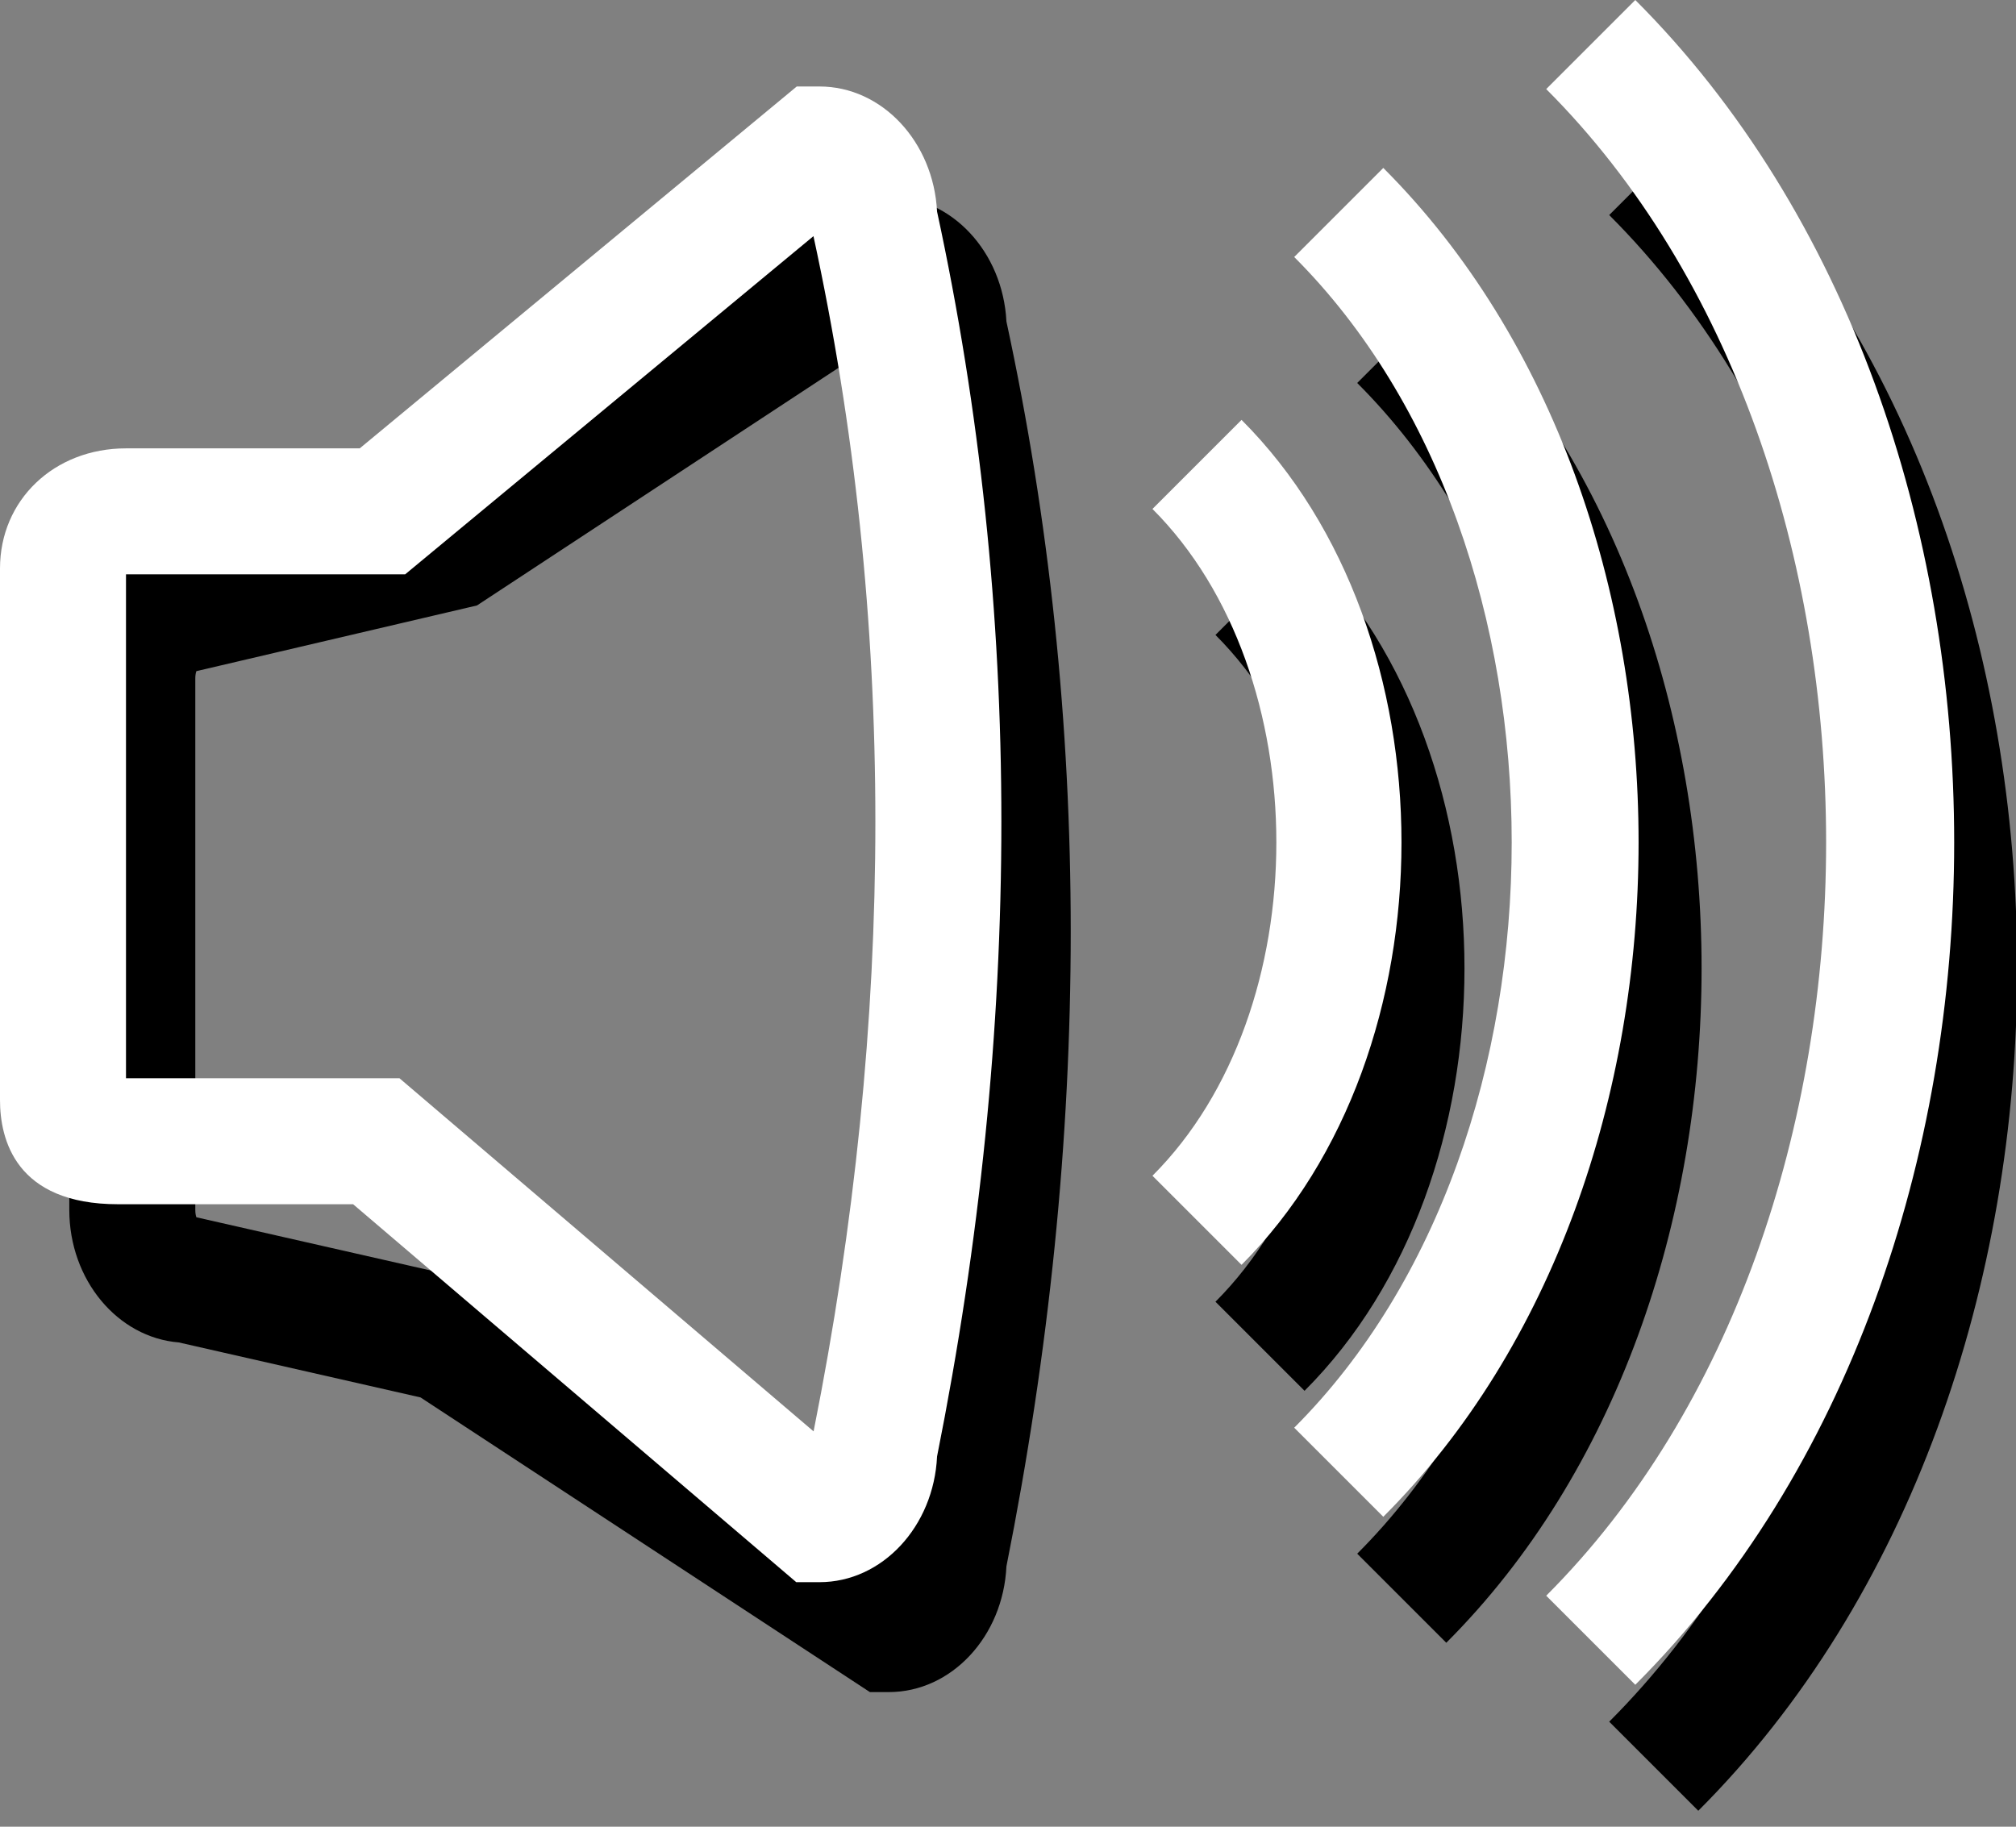 <?xml version="1.0" encoding="utf-8"?>
<!-- Generator: Adobe Illustrator 15.0.2, SVG Export Plug-In  -->
<!DOCTYPE svg PUBLIC "-//W3C//DTD SVG 1.1//EN" "http://www.w3.org/Graphics/SVG/1.1/DTD/svg11.dtd">
<svg version="1.1"
	 xmlns="http://www.w3.org/2000/svg" xmlns:xlink="http://www.w3.org/1999/xlink" xmlns:a="http://ns.adobe.com/AdobeSVGViewerExtensions/3.0/"
	 x="0px" y="0px" width="32px" height="29px" viewBox="0 0 32 29" overflow="visible" enable-background="new 0 0 32 29"
	 xml:space="preserve">
<rect x="0" y="0" width="32" height="29" fill="#808080" stroke="none"/>
<defs>
</defs>
<path d="M14.107,26.863h-0.299l-7.133-4.678l-3.837-0.873C1.868,21.234,1.1,20.32,1.1,19.209v-8.438c0-1.11,0.767-2.022,1.735-2.104
	l3.934-0.922l7.04-4.627h0.299c0.995,0,1.811,0.88,1.867,1.986c1.361,6.296,1.361,12.943,0,19.763
	C15.923,25.978,15.105,26.863,14.107,26.863z M3.117,19.325l4.354,0.989l6.52,4.276l0.007-0.033
	c1.329-6.609,1.331-13.042,0.004-19.119L13.99,5.392L7.571,9.612l-4.454,1.043C3.107,10.683,3.1,10.722,3.1,10.771v8.438
	C3.1,19.258,3.107,19.297,3.117,19.325z"/>
<path fill="#FFFFFF" d="M13.007,25.118h-0.368l-7.034-6H1.875C0.243,19.118,0,18.082,0,17.464V9.025c0-1.087,0.859-1.907,2-1.907
	h3.71l6.937-5.745h0.36c0.995,0,1.811,0.88,1.867,1.986c1.361,6.296,1.361,12.943,0,19.763
	C14.822,24.232,14.005,25.118,13.007,25.118z M2,17.118h4.341l6.573,5.606c1.308-6.558,1.308-12.941-0.002-18.975L6.431,9.118H2
	V17.118z"/>
<path d="M20.707,22.08l-1.414-1.414c2.622-2.622,2.622-7.964,0-10.586l1.414-1.414C24.092,12.051,24.092,18.695,20.707,22.08z"/>
<path d="M22.957,26.08l-1.414-1.414c4.603-4.604,4.603-13.982,0-18.586l1.414-1.414C28.36,10.069,28.36,20.677,22.957,26.08z"/>
<path d="M26.957,28.747l-1.414-1.414c5.924-5.924,5.924-17.995,0-23.919L26.957,2C33.706,8.749,33.706,21.998,26.957,28.747z"/>
<path fill="#FFFFFF" d="M19.707,20.08l-1.414-1.414c2.622-2.622,2.622-7.964,0-10.586l1.414-1.414
	C23.092,10.051,23.092,16.695,19.707,20.08z"/>
<path fill="#FFFFFF" d="M21.957,24.08l-1.414-1.414c4.603-4.604,4.603-13.982,0-18.586l1.414-1.414
	C27.36,8.069,27.36,18.677,21.957,24.08z"/>
<path fill="#FFFFFF" d="M25.957,26.747l-1.414-1.414c5.924-5.924,5.924-17.995,0-23.919L25.957,0
	C32.706,6.749,32.706,19.998,25.957,26.747z"/>
</svg>
